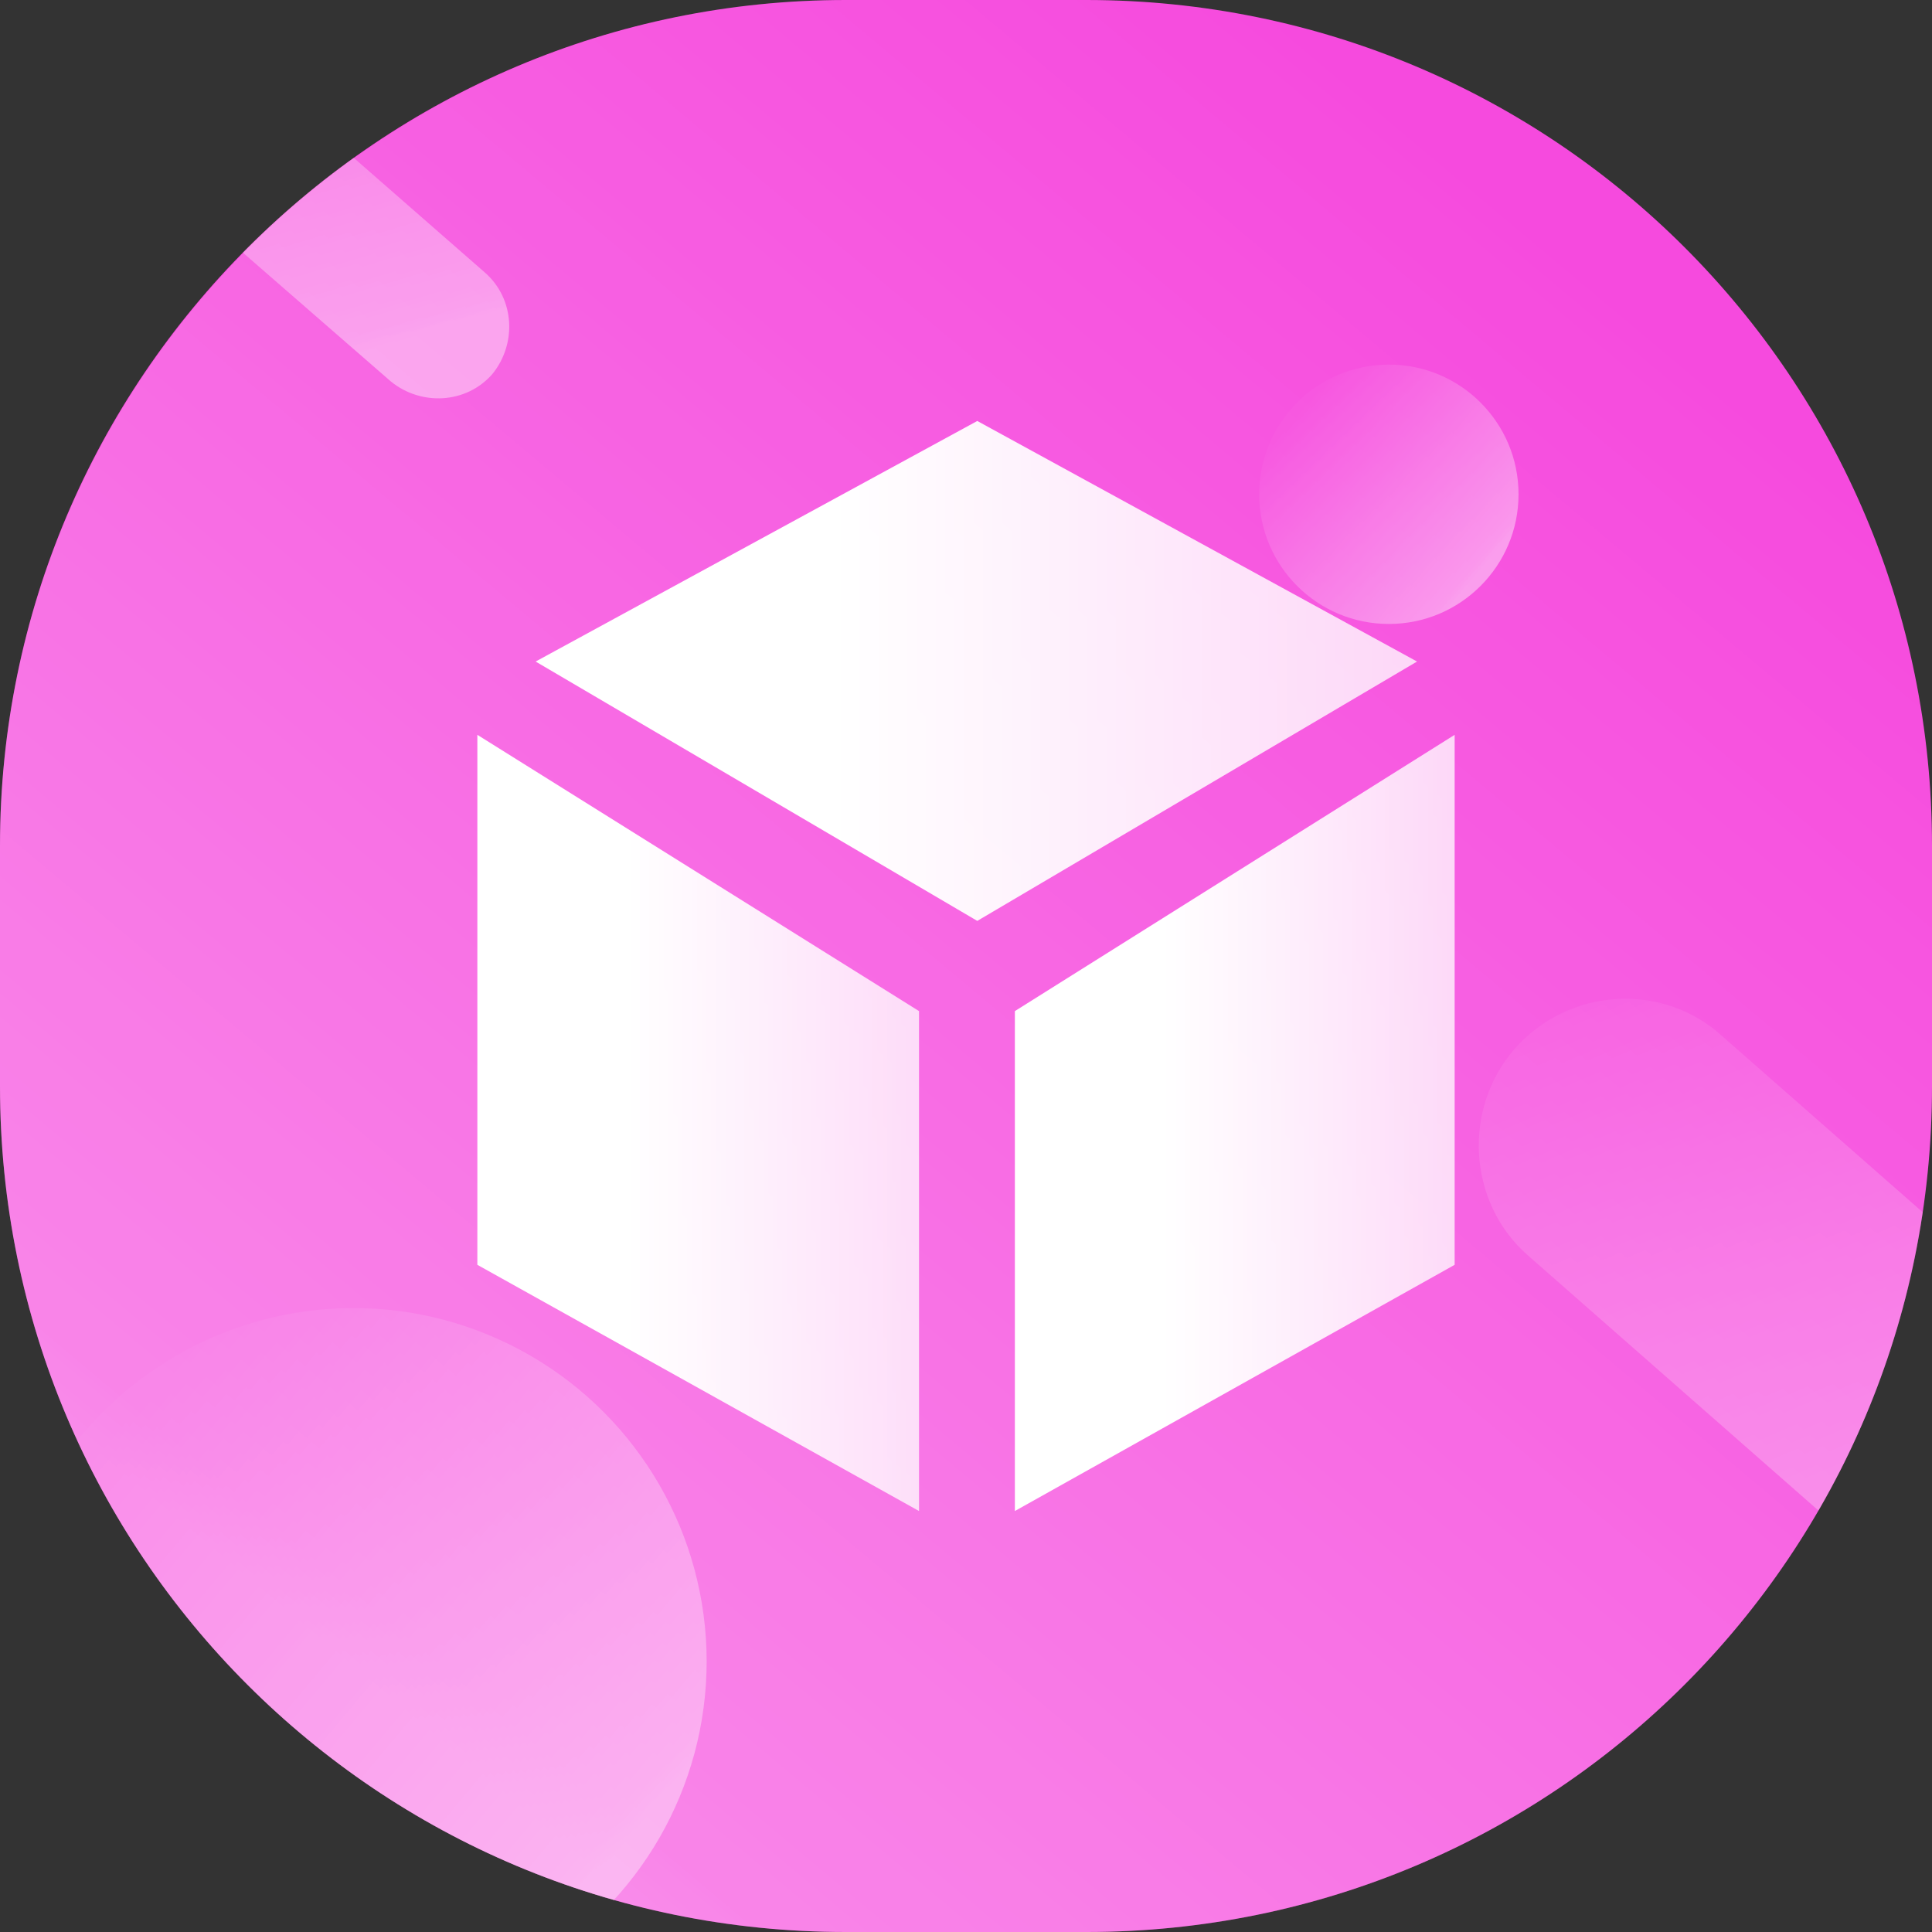 <?xml version="1.0" encoding="utf-8"?>
<!-- Generator: Adobe Illustrator 22.1.0, SVG Export Plug-In . SVG Version: 6.00 Build 0)  -->
<svg version="1.1" id="图层_1" xmlns="http://www.w3.org/2000/svg" xmlns:xlink="http://www.w3.org/1999/xlink" x="0px" y="0px"
	 viewBox="0 0 102.8 102.8" style="enable-background:new 0 0 102.8 102.8;" xml:space="preserve">
<rect x="0" y="0" width="102.8" height="102.8" fill="#333333" stroke="none"/>
<style type="text/css">
	.st0{fill:#F646DD;}
	.st1{opacity:0.8;}
	.st2{opacity:0.85;fill:url(#_矩形_3_1_);enable-background:new    ;}
	.st3{clip-path:url(#SVGID_2_);}
	.st4{fill:url(#SVGID_3_);}
	.st5{fill:url(#SVGID_4_);}
	.st6{fill:url(#SVGID_5_);}
	.st7{fill:url(#SVGID_6_);}
	.st8{fill:url(#SVGID_7_);}
	.st9{fill:url(#SVGID_8_);}
	.st10{fill:url(#SVGID_9_);}
</style>
<title>资源 6</title>
<g id="图层_2_1_">
	<g id="图层_1-2">
		<path id="_矩形_2" class="st0" d="M45,0h12.8c24.9,0,45,20.1,45,45v12.8c0,24.9-20.1,45-45,45H45c-24.9,0-45-20.1-45-45V45
			C0,20.1,20.2,0,45,0z"/>
		<g class="st1">
			
				<linearGradient id="_矩形_3_1_" gradientUnits="userSpaceOnUse" x1="16.707" y1="11.472" x2="86.155" y2="94.228" gradientTransform="matrix(1 0 0 -1 0 104.26)">
				<stop  offset="4.000000e-02" style="stop-color:#FFFFFF;stop-opacity:0.55"/>
				<stop  offset="7.000000e-02" style="stop-color:#FFFFFF;stop-opacity:0.5"/>
				<stop  offset="0.97" style="stop-color:#FFFFFF;stop-opacity:3.000000e-02"/>
			</linearGradient>
			<path id="_矩形_3" class="st2" d="M57.8,102.8H45c-24.9,0-45-20.1-45-45V45C0,20.2,20.2,0,45,0h12.8c24.9,0,45,20.1,45,45v12.8
				C102.8,82.7,82.7,102.8,57.8,102.8z"/>
			<g>
				<defs>
					<path id="SVGID_1_" d="M102.8,45v12.8c0,24.9-20.1,45-45,45H45c-24.9,0-45-20.1-45-45V45C0,20.1,20.2,0,45,0h12.8
						C82.7,0,102.8,20.1,102.8,45z"/>
				</defs>
				<clipPath id="SVGID_2_">
					<use xlink:href="#SVGID_1_"  style="overflow:visible;"/>
				</clipPath>
				<g class="st3">
					
						<linearGradient id="SVGID_3_" gradientUnits="userSpaceOnUse" x1="-2620.119" y1="-1041.197" x2="-2594.919" y2="-1011.168" gradientTransform="matrix(0.659 -0.752 -0.564 -0.495 1153.092 -2463.914)">
						<stop  offset="4.000000e-02" style="stop-color:#FFFFFF;stop-opacity:0.55"/>
						<stop  offset="7.000000e-02" style="stop-color:#FFFFFF;stop-opacity:0.5"/>
						<stop  offset="0.97" style="stop-color:#FFFFFF;stop-opacity:3.000000e-02"/>
					</linearGradient>
					<path class="st4" d="M-1.9-4.6L-1.9-4.6c1.4-1.6,3.8-1.7,5.4-0.4l22.3,19.5c1.6,1.4,1.7,3.8,0.4,5.4v0
						c-1.4,1.6-3.8,1.7-5.4,0.4L-1.6,0.8C-3.1-0.6-3.3-3-1.9-4.6z"/>
					
						<linearGradient id="SVGID_4_" gradientUnits="userSpaceOnUse" x1="-2621.135" y1="-2095.113" x2="-2569.735" y2="-2033.843" gradientTransform="matrix(0.659 -0.752 -0.428 -0.376 930.396 -2659.279)">
						<stop  offset="4.000000e-02" style="stop-color:#FFFFFF;stop-opacity:0.55"/>
						<stop  offset="7.000000e-02" style="stop-color:#FFFFFF;stop-opacity:0.5"/>
						<stop  offset="0.97" style="stop-color:#FFFFFF;stop-opacity:3.000000e-02"/>
					</linearGradient>
					<path class="st5" d="M80.6,55.8L80.6,55.8c2.8-3.2,7.8-3.6,11-0.7l32,28.1c3.2,2.8,3.6,7.8,0.7,11v0c-2.8,3.2-7.8,3.6-11,0.7
						l-32-28.1C78.1,64,77.8,59,80.6,55.8z"/>
					
						<linearGradient id="SVGID_5_" gradientUnits="userSpaceOnUse" x1="-3576.562" y1="816.362" x2="-3552.376" y2="845.178" gradientTransform="matrix(6.123234e-17 -1 -1 -6.123234e-17 849.601 -3476.079)">
						<stop  offset="4.000000e-02" style="stop-color:#FFFFFF;stop-opacity:0.55"/>
						<stop  offset="7.000000e-02" style="stop-color:#FFFFFF;stop-opacity:0.5"/>
						<stop  offset="0.97" style="stop-color:#FFFFFF;stop-opacity:3.000000e-02"/>
					</linearGradient>
					<circle class="st6" cx="18.8" cy="88.4" r="18.8"/>
					
						<linearGradient id="SVGID_6_" gradientUnits="userSpaceOnUse" x1="-3506.8" y1="770.428" x2="-3497.958" y2="780.972" gradientTransform="matrix(6.123234e-17 -1 -1 -6.123234e-17 849.601 -3476.079)">
						<stop  offset="4.000000e-02" style="stop-color:#FFFFFF;stop-opacity:0.55"/>
						<stop  offset="7.000000e-02" style="stop-color:#FFFFFF;stop-opacity:0.5"/>
						<stop  offset="0.97" style="stop-color:#FFFFFF;stop-opacity:3.000000e-02"/>
					</linearGradient>
					<circle class="st7" cx="73.9" cy="26.3" r="6.9"/>
				</g>
			</g>
		</g>
		
			<linearGradient id="SVGID_7_" gradientUnits="userSpaceOnUse" x1="28.531" y1="68.54" x2="75.421" y2="68.54" gradientTransform="matrix(1 0 0 -1 0 104.26)">
			<stop  offset="4.000000e-02" style="stop-color:#FFFFFF"/>
			<stop  offset="0.34" style="stop-color:#FFFFFF"/>
			<stop  offset="1" style="stop-color:#FFFFFF;stop-opacity:0.76"/>
		</linearGradient>
		<polygon class="st8" points="28.5,35.2 52,22.4 75.4,35.2 52,49 		"/>
		
			<linearGradient id="SVGID_8_" gradientUnits="userSpaceOnUse" x1="25.441" y1="44.53" x2="48.891" y2="44.53" gradientTransform="matrix(1 0 0 -1 0 104.26)">
			<stop  offset="4.000000e-02" style="stop-color:#FFFFFF"/>
			<stop  offset="0.34" style="stop-color:#FFFFFF"/>
			<stop  offset="1" style="stop-color:#FFFFFF;stop-opacity:0.76"/>
		</linearGradient>
		<polygon class="st9" points="25.4,67.3 25.4,39.1 48.9,53.8 48.9,80.4 		"/>
		
			<linearGradient id="SVGID_9_" gradientUnits="userSpaceOnUse" x1="53.961" y1="44.53" x2="77.411" y2="44.53" gradientTransform="matrix(1 0 0 -1 0 104.26)">
			<stop  offset="4.000000e-02" style="stop-color:#FFFFFF"/>
			<stop  offset="0.34" style="stop-color:#FFFFFF"/>
			<stop  offset="1" style="stop-color:#FFFFFF;stop-opacity:0.76"/>
		</linearGradient>
		<polygon class="st10" points="54,53.8 77.4,39.1 77.4,67.3 54,80.4 		"/>
	</g>
</g>
</svg>

